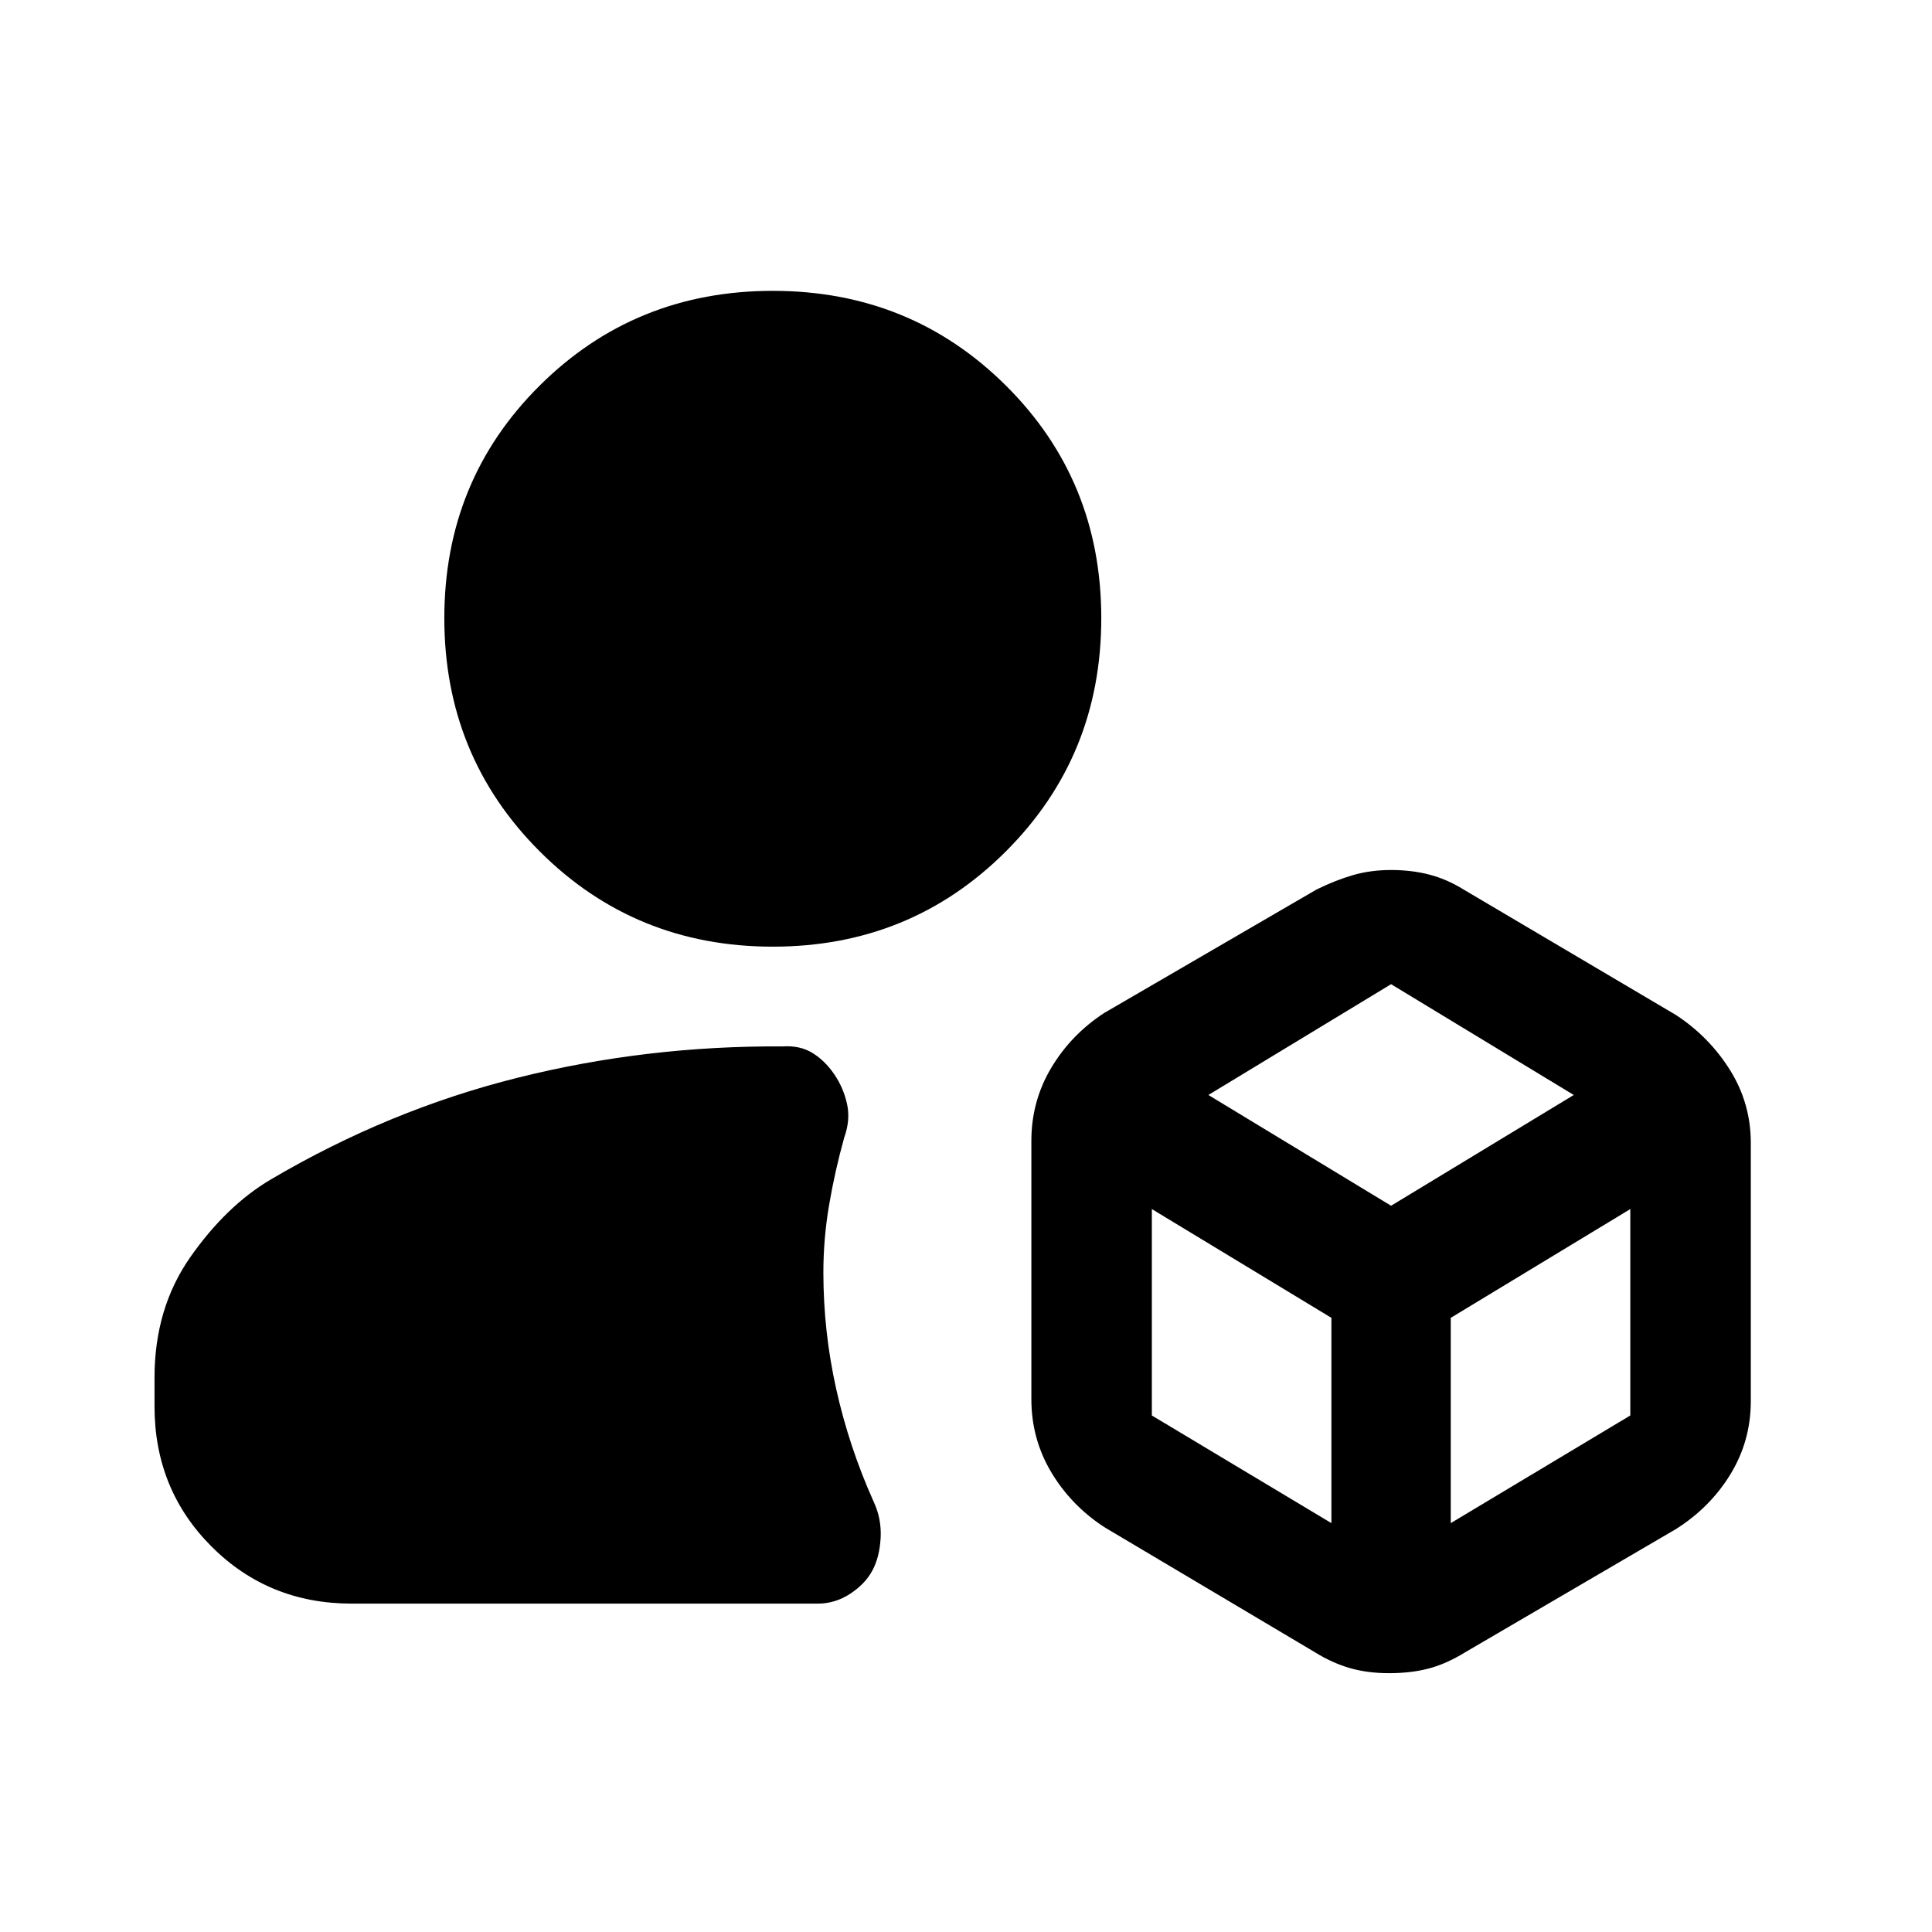 <svg xmlns="http://www.w3.org/2000/svg" height="20" viewBox="0 -960 960 960" width="20"><path d="M690.22-128.61q-10.83 0-19.59-2.56-8.76-2.57-17.02-7.7l-104.96-62.35q-16.52-10.82-26.35-27.34-9.82-16.53-9.82-36.18v-128.39q0-19.65 9.82-36.17 9.83-16.53 26.35-27.35L654.17-518q9.27-4.57 18.03-7.13 8.76-2.57 19.02-2.57t19.02 2.29q8.76 2.28 17.02 7.41l105.52 62.35q16.53 10.82 26.85 27.35 10.33 16.52 10.33 36.17v128.39q0 19.65-10.05 36.18-10.04 16.52-27.13 27.34l-104.95 61.35q-9.26 5.7-18.02 7.98-8.77 2.28-19.59 2.28Zm-515.44-34.56q-41.3 0-69.65-28.35-28.35-28.35-28.35-69.65v-14.35q0-34.48 17.87-59.94 17.87-25.45 39.87-38.45 58.7-34.57 122.68-50.57 63.97-16 131.67-15.56 8.7-.57 14.89 3.28 6.2 3.85 10.76 10.54 4.57 6.7 6.35 14.68 1.78 7.97-1.35 16.67-4.69 16.83-7.54 33.59-2.85 16.76-2.85 33.58 0 29.14 6.35 57.77 6.35 28.63 18.48 55.76 4.13 8.69 3.63 18.24-.5 9.54-4.07 16.24-3.56 6.69-11.04 11.6-7.48 4.92-16.18 4.92H174.78ZM384-489.61q-68.48 0-115.85-47.37-47.37-47.37-47.37-115.85 0-68.48 47.37-115.56 47.37-47.09 115.85-47.09 68.48 0 115.85 47.09 47.37 47.08 47.37 115.56t-47.37 115.85Q452.48-489.61 384-489.61Zm216.44 73.7 90.78 55.04L782-415.91l-90.78-55.05-90.78 55.05Zm120.43 212.74 89.22-53.48v-102.57l-89.22 54.05v102Zm-148.52-53.48 89.22 53.48v-102l-89.22-54.05v102.57Z"/></svg>
